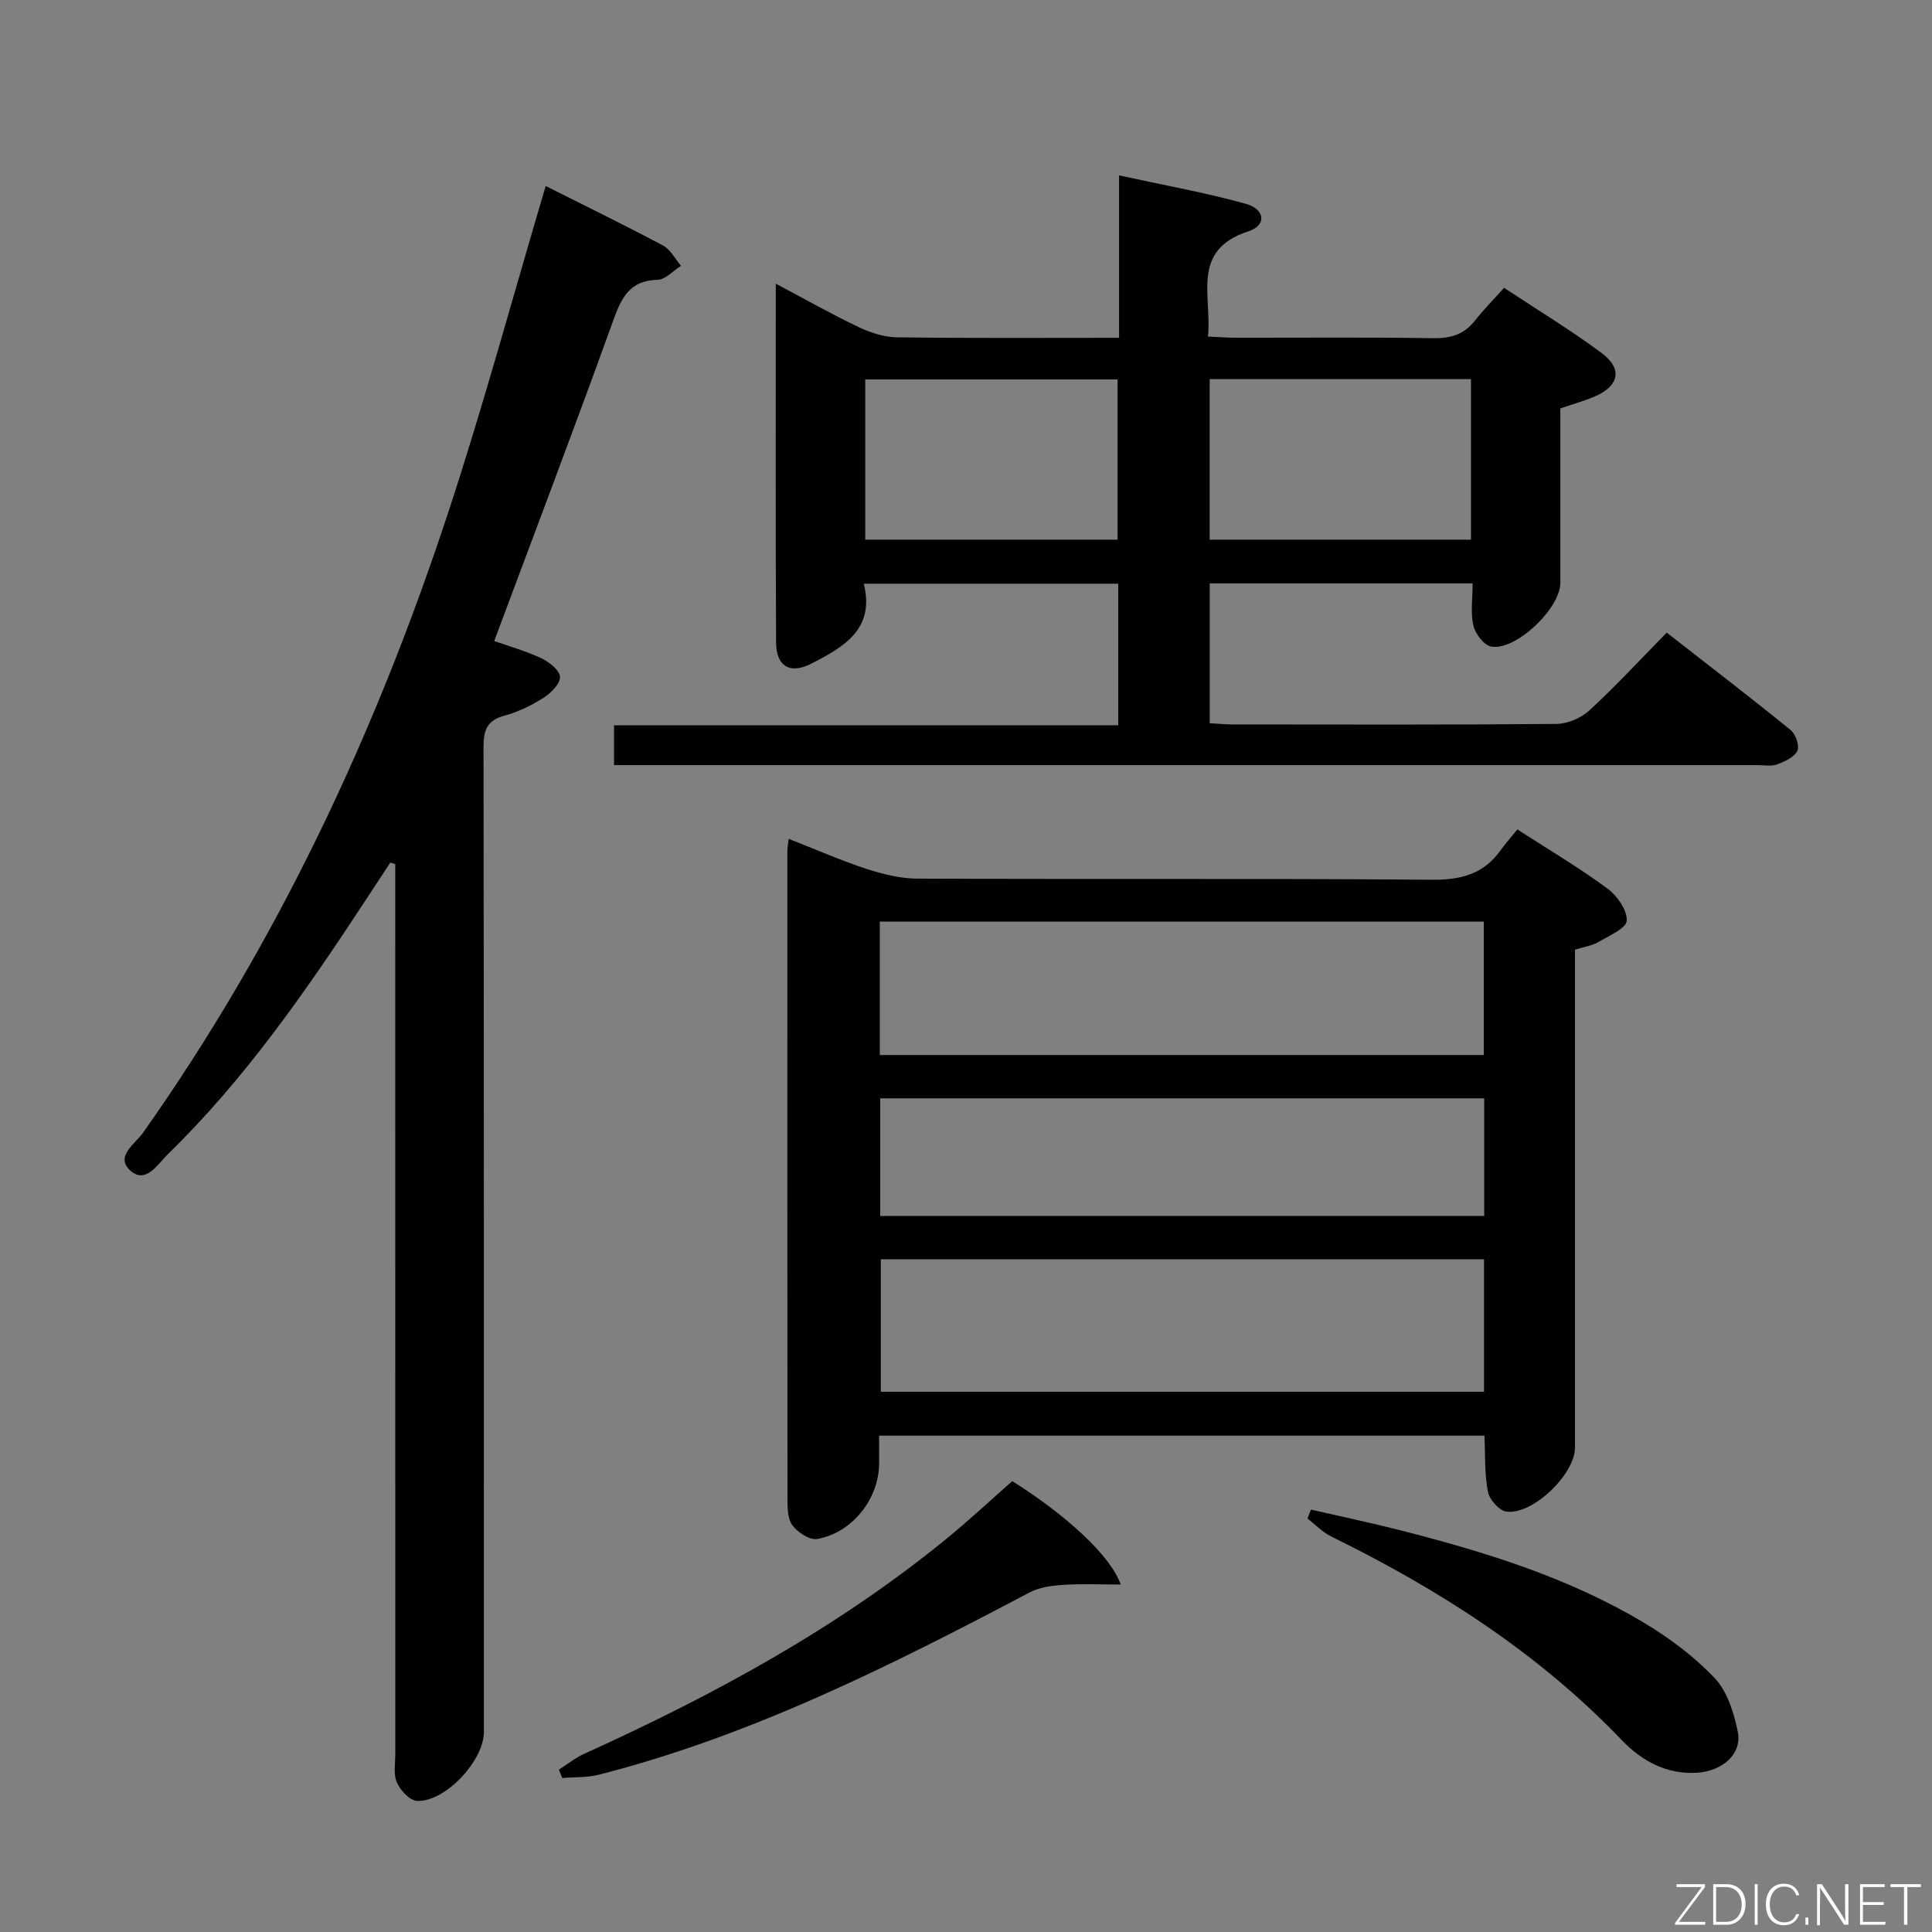 <svg enable-background="new 0 0 400 400" viewBox="0 0 400 400" xmlns="http://www.w3.org/2000/svg"><rect x="0" y="0" width="400" height="400" fill="#808080" stroke="none"/><path d="m163.29 173.67c5.64 2.21 10.78 4.48 16.1 6.22 3.4 1.11 7.05 2.01 10.59 2.02 35.49.15 70.99-.06 106.48.23 6.01.05 10.67-1.15 14.19-6.06 1.06-1.47 2.28-2.83 3.51-4.35 6.73 4.35 12.9 7.99 18.64 12.23 2.01 1.48 4.11 4.47 4 6.65-.08 1.59-3.66 3.12-5.84 4.42-1.25.74-2.82.95-4.88 1.6v5.63 97.48c0 5.5-8.83 14.02-14.24 13.21-1.49-.22-3.48-2.5-3.79-4.12-.71-3.69-.52-7.56-.71-11.59-41.72 0-83.15 0-125.33 0v5.72c0 7.28-5.49 14.37-12.81 15.67-1.56.28-4.1-1.38-5.17-2.87-1.03-1.44-.99-3.82-.99-5.79-.04-44.66-.03-89.32-.02-133.97 0-.49.11-.98.27-2.33zm18.86 44.76h125.05c0-9.45 0-18.5 0-27.63-41.9 0-83.41 0-125.05 0zm.21 42.3v27.42h124.89c0-9.35 0-18.26 0-27.42-41.85 0-83.37 0-124.89 0zm124.93-8.98c0-8.31 0-16.24 0-24.35-41.85 0-83.39 0-125.05 0v24.35z" fill="#010103"/><path d="m127.13 158.41c0-3.04 0-5.33 0-8.24h104.39c0-10.03 0-19.46 0-29.32-17.36 0-34.74 0-52.68 0 2.37 9.49-4.26 13.14-10.84 16.54-4.42 2.28-7.29.59-7.32-4.39-.13-24.48-.06-48.95-.06-74.27 6.08 3.22 11.5 6.3 17.11 8.97 2.45 1.17 5.29 2.1 7.97 2.14 15.13.2 30.27.1 45.99.1 0-11.11 0-21.84 0-33.63 9.25 2.02 17.83 3.56 26.19 5.87 4.07 1.12 4.41 4.47.61 5.7-12.06 3.92-7.53 13.38-8.39 21.8 2.13.09 3.89.24 5.64.24 13.66.02 27.33-.12 40.98.1 3.65.06 6.41-.78 8.67-3.66 1.74-2.22 3.75-4.24 6.01-6.77 7.08 4.68 13.88 8.79 20.23 13.52 4.35 3.24 3.59 6.8-1.42 8.96-2.25.97-4.63 1.62-7.16 2.49 0 12.17.01 24.15 0 36.13 0 5.28-9.23 14.1-14.32 13.17-1.49-.27-3.29-2.63-3.68-4.33-.62-2.66-.16-5.58-.16-8.75-18.36 0-36.25 0-54.43 0v28.95c1.63.09 3.22.26 4.82.26 22.33.02 44.65.09 66.97-.11 2.32-.02 5.11-1.23 6.83-2.81 5.37-4.94 10.34-10.33 16-16.09 8.79 6.86 17.32 13.4 25.66 20.17 1.03.84 1.87 3.28 1.38 4.3-.64 1.32-2.6 2.21-4.17 2.81-1.17.44-2.63.15-3.97.15-77.14 0-154.28 0-231.41 0-1.64 0-3.28 0-5.44 0zm177.42-79.92c-18.36 0-36.1 0-54.1 0v33.24h54.1c0-11.15 0-22.04 0-33.24zm-125.41 33.24h52.24c0-11.28 0-22.29 0-33.17-17.67 0-34.89 0-52.24 0z" fill="#010103"/><path d="m112.98 38.51c7.97 4.01 16.19 8.01 24.27 12.31 1.56.83 2.52 2.78 3.75 4.21-1.62 1.02-3.21 2.86-4.85 2.9-6.32.17-7.73 4.4-9.51 9.32-7.83 21.7-16.04 43.27-24.32 65.47 3.03 1.07 6.51 2.04 9.73 3.55 1.63.77 3.79 2.45 3.89 3.85.09 1.39-1.84 3.34-3.35 4.31-2.5 1.59-5.27 2.97-8.12 3.73-3.65.97-4.37 3.01-4.36 6.49.09 67.99.07 135.98.07 203.98 0 5.9-8.01 14.49-13.84 14.23-1.49-.07-3.45-2.18-4.17-3.81-.75-1.69-.33-3.92-.33-5.92-.01-59.66-.01-119.32-.01-178.98 0-1.75 0-3.5 0-5.25-.34-.1-.69-.2-1.03-.3-1.86 2.83-3.72 5.66-5.58 8.5-12.08 18.39-24.62 36.42-40.46 51.86-2.09 2.04-4.53 6.21-7.7 3.46-3.37-2.92.91-5.58 2.54-7.88 27.87-39.44 48.11-82.66 63.17-128.35 7.3-22.18 13.41-44.77 20.21-67.68z" fill="#010103"/><path d="m232.03 328.06c-4.2 0-8.06-.18-11.89.07-2.35.15-4.92.49-6.96 1.56-28.66 15.12-57.56 29.66-89.18 37.74-2.43.62-5.06.48-7.59.69-.23-.58-.46-1.16-.7-1.73 1.75-1.11 3.39-2.45 5.26-3.29 26.73-12.12 52.4-26.01 75.21-44.7 4.61-3.78 8.97-7.85 13.4-11.75 11.3 7.11 20.4 15.51 22.45 21.41z" fill="#010103"/><path d="m271.42 312.55c6.22 1.43 12.48 2.74 18.67 4.32 17.41 4.45 34.56 9.73 50.1 19 5.37 3.2 10.57 7.07 14.84 11.59 2.62 2.77 3.98 7.21 4.77 11.13.9 4.48-3.1 8.09-8.45 8.44-6.28.4-11.48-2.47-15.55-6.73-17.29-18.07-37.93-31.26-60.19-42.19-1.81-.89-3.28-2.46-4.91-3.71.23-.62.48-1.24.72-1.85z" fill="#010103"/><g fill="#fbfcfa"><path d="m346.9 398 5.4-7.3h-5.2v-.6h5.9v.6l-5.4 7.2h5.5l-.1.6h-6.2v-.5z"/><path d="m354.7 390.1h2.8c2.3 0 3.9 1.6 3.9 4.1s-1.6 4.3-3.9 4.3h-2.8zm.6 7.8h2c2.2 0 3.3-1.6 3.3-3.6 0-1.8-1-3.6-3.3-3.6h-2z"/><path d="m363.9 390.1v8.4h-.6v-8.4h1.6z"/><path d="m372.5 396.3c-.4 1.3-1.4 2.3-3.2 2.3-2.4 0-3.7-1.9-3.7-4.3 0-2.3 1.2-4.3 3.7-4.3 1.8 0 2.9 1 3.2 2.4h-.6c-.4-1.1-1.1-1.8-2.5-1.8-2.1 0-3 1.9-3 3.7s.9 3.7 3 3.7c1.4 0 2.1-.7 2.5-1.7z"/><path d="m373.8 398.5v-1.5h.6v1.5z"/><path d="m376.2 398.5v-8.4h1c1.3 2 4.4 6.7 4.9 7.6-.1-1.2-.1-2.4-.1-3.8v-3.8h.7v8.4h-.9c-1.2-1.9-4.4-6.8-5-7.7.1 1.1 0 2.3 0 3.9v3.9h-.6z"/><path d="m390 394.4h-4.3v3.5h4.7l-.1.6h-5.2v-8.4h5.1v.6h-4.5v3.1h4.3z"/><path d="m394.2 390.7h-2.8v-.6h6.3v.6h-2.8v7.8h-.7z"/></g></svg>